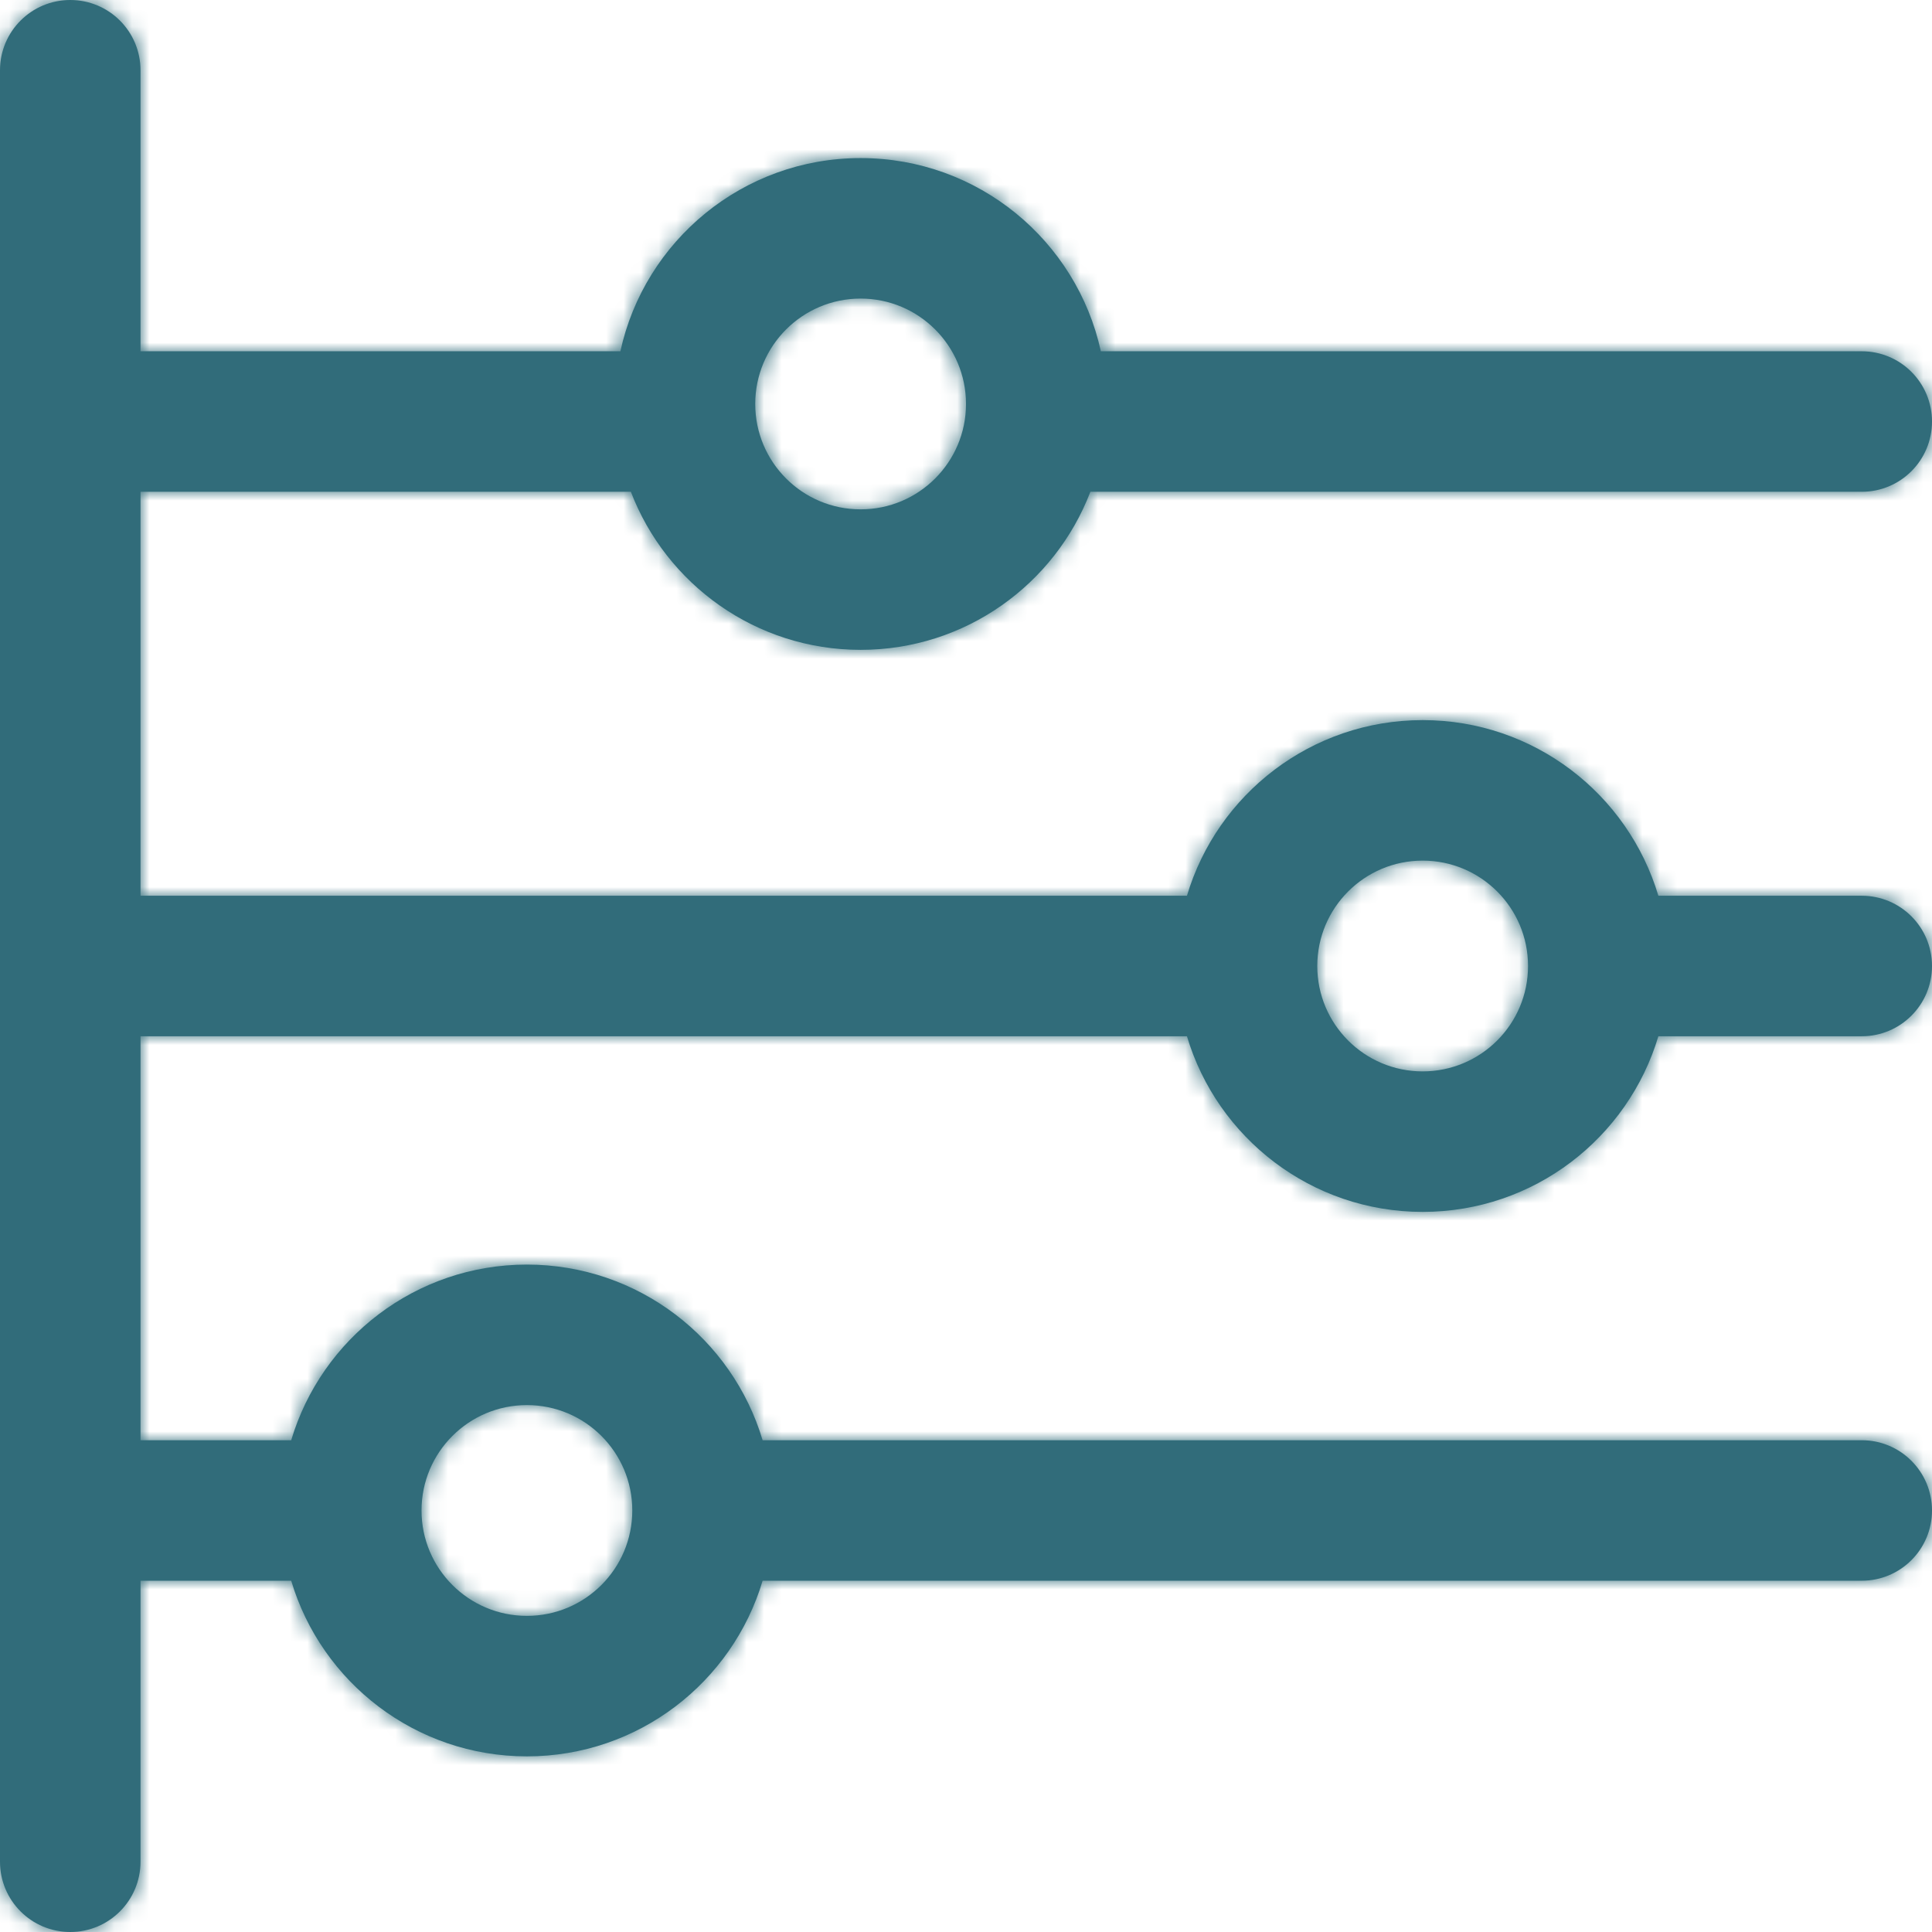 <svg width="110" height="110" viewBox="0 0 110 110" fill="none" xmlns="http://www.w3.org/2000/svg">
<mask id="path-1-inside-1" fill="white">
<path fill-rule="evenodd" clip-rule="evenodd" d="M8 4C8 1.791 6.209 0 4 0C1.791 0 0 1.791 0 4V106C0 108.209 1.791 110 4 110C6.209 110 8 108.209 8 106V90H16.58C18.301 95.783 23.658 100 30 100C36.342 100 41.699 95.783 43.42 90H106C108.209 90 110 88.209 110 86C110 83.791 108.209 82 106 82H43.42C41.699 76.217 36.342 72 30 72C23.658 72 18.301 76.217 16.58 82H8V59H67.58C69.301 64.783 74.658 69 81 69C87.342 69 92.699 64.783 94.42 59H106C108.209 59 110 57.209 110 55C110 52.791 108.209 51 106 51H94.42C92.699 45.217 87.342 41 81 41C74.658 41 69.301 45.217 67.58 51H8V28H35.919C37.932 33.263 43.03 37 49 37C54.97 37 60.068 33.263 62.081 28H106C108.209 28 110 26.209 110 24C110 21.791 108.209 20 106 20H62.678C61.304 13.71 55.702 9 49 9C42.298 9 36.696 13.71 35.322 20H8V4ZM49 29C52.314 29 55 26.314 55 23C55 19.686 52.314 17 49 17C45.686 17 43 19.686 43 23C43 26.314 45.686 29 49 29ZM87 55C87 58.314 84.314 61 81 61C77.686 61 75 58.314 75 55C75 51.686 77.686 49 81 49C84.314 49 87 51.686 87 55ZM30 92C33.314 92 36 89.314 36 86C36 82.686 33.314 80 30 80C26.686 80 24 82.686 24 86C24 89.314 26.686 92 30 92Z"/>
</mask>
<path fill-rule="evenodd" clip-rule="evenodd" d="M8 4C8 1.791 6.209 0 4 0C1.791 0 0 1.791 0 4V106C0 108.209 1.791 110 4 110C6.209 110 8 108.209 8 106V90H16.58C18.301 95.783 23.658 100 30 100C36.342 100 41.699 95.783 43.42 90H106C108.209 90 110 88.209 110 86C110 83.791 108.209 82 106 82H43.42C41.699 76.217 36.342 72 30 72C23.658 72 18.301 76.217 16.58 82H8V59H67.58C69.301 64.783 74.658 69 81 69C87.342 69 92.699 64.783 94.42 59H106C108.209 59 110 57.209 110 55C110 52.791 108.209 51 106 51H94.42C92.699 45.217 87.342 41 81 41C74.658 41 69.301 45.217 67.58 51H8V28H35.919C37.932 33.263 43.03 37 49 37C54.97 37 60.068 33.263 62.081 28H106C108.209 28 110 26.209 110 24C110 21.791 108.209 20 106 20H62.678C61.304 13.71 55.702 9 49 9C42.298 9 36.696 13.71 35.322 20H8V4ZM49 29C52.314 29 55 26.314 55 23C55 19.686 52.314 17 49 17C45.686 17 43 19.686 43 23C43 26.314 45.686 29 49 29ZM87 55C87 58.314 84.314 61 81 61C77.686 61 75 58.314 75 55C75 51.686 77.686 49 81 49C84.314 49 87 51.686 87 55ZM30 92C33.314 92 36 89.314 36 86C36 82.686 33.314 80 30 80C26.686 80 24 82.686 24 86C24 89.314 26.686 92 30 92Z" fill="#316C7A"/>
<path d="M8 90V82H0V90H8ZM16.58 90L24.247 87.718L22.546 82H16.58V90ZM43.42 90V82H37.454L35.753 87.718L43.42 90ZM43.42 82L35.753 84.282L37.454 90H43.42V82ZM16.58 82V90H22.546L24.247 84.282L16.58 82ZM8 82H0V90H8V82ZM8 59V51H0V59H8ZM67.58 59L75.247 56.718L73.546 51H67.58V59ZM94.42 59V51H88.454L86.753 56.718L94.42 59ZM94.42 51L86.753 53.282L88.454 59H94.42V51ZM67.58 51V59H73.546L75.247 53.282L67.58 51ZM8 51H0V59H8V51ZM8 28V20H0V28H8ZM35.919 28L43.391 25.142L41.425 20H35.919V28ZM62.081 28V20H56.575L54.609 25.142L62.081 28ZM62.678 20L54.862 21.706L56.236 28H62.678V20ZM35.322 20V28H41.764L43.138 21.706L35.322 20ZM8 20H0V28H8V20ZM4 8C1.791 8 0 6.209 0 4H16C16 -2.627 10.627 -8 4 -8V8ZM8 4C8 6.209 6.209 8 4 8V-8C-2.627 -8 -8 -2.627 -8 4H8ZM8 106V4H-8V106H8ZM4 102C6.209 102 8 103.791 8 106H-8C-8 112.627 -2.627 118 4 118V102ZM0 106C0 103.791 1.791 102 4 102V118C10.627 118 16 112.627 16 106H0ZM0 90V106H16V90H0ZM16.58 82H8V98H16.58V82ZM30 92C27.294 92 24.987 90.202 24.247 87.718L8.912 92.282C11.615 101.364 20.022 108 30 108V92ZM35.753 87.718C35.013 90.202 32.706 92 30 92V108C39.978 108 48.385 101.364 51.088 92.282L35.753 87.718ZM106 82H43.42V98H106V82ZM102 86C102 83.791 103.791 82 106 82V98C112.627 98 118 92.627 118 86H102ZM106 90C103.791 90 102 88.209 102 86H118C118 79.373 112.627 74 106 74V90ZM43.42 90H106V74H43.42V90ZM30 80C32.706 80 35.013 81.798 35.753 84.282L51.088 79.718C48.385 70.636 39.978 64 30 64V80ZM24.247 84.282C24.987 81.798 27.294 80 30 80V64C20.022 64 11.615 70.636 8.912 79.718L24.247 84.282ZM8 90H16.58V74H8V90ZM0 59V82H16V59H0ZM67.58 51H8V67H67.58V51ZM81 61C78.294 61 75.987 59.202 75.247 56.718L59.912 61.282C62.615 70.364 71.022 77 81 77V61ZM86.753 56.718C86.013 59.202 83.706 61 81 61V77C90.978 77 99.385 70.364 102.088 61.282L86.753 56.718ZM106 51H94.42V67H106V51ZM102 55C102 52.791 103.791 51 106 51V67C112.627 67 118 61.627 118 55H102ZM106 59C103.791 59 102 57.209 102 55H118C118 48.373 112.627 43 106 43V59ZM94.42 59H106V43H94.42V59ZM81 49C83.706 49 86.013 50.798 86.753 53.282L102.088 48.718C99.385 39.636 90.978 33 81 33V49ZM75.247 53.282C75.987 50.798 78.294 49 81 49V33C71.022 33 62.615 39.636 59.912 48.718L75.247 53.282ZM8 59H67.58V43H8V59ZM0 28V51H16V28H0ZM35.919 20H8V36H35.919V20ZM49 29C46.454 29 44.259 27.411 43.391 25.142L28.447 30.858C31.605 39.115 39.605 45 49 45V29ZM54.609 25.142C53.741 27.411 51.546 29 49 29V45C58.395 45 66.395 39.115 69.553 30.858L54.609 25.142ZM106 20H62.081V36H106V20ZM102 24C102 21.791 103.791 20 106 20V36C112.627 36 118 30.627 118 24H102ZM106 28C103.791 28 102 26.209 102 24H118C118 17.373 112.627 12 106 12V28ZM62.678 28H106V12H62.678V28ZM49 17C51.863 17 54.274 19.012 54.862 21.706L70.494 18.294C68.335 8.407 59.542 1 49 1V17ZM43.138 21.706C43.726 19.012 46.137 17 49 17V1C38.458 1 29.665 8.407 27.506 18.294L43.138 21.706ZM8 28H35.322V12H8V28ZM0 4V20H16V4H0ZM47 23C47 21.895 47.895 21 49 21V37C56.732 37 63 30.732 63 23H47ZM49 25C47.895 25 47 24.105 47 23H63C63 15.268 56.732 9 49 9V25ZM51 23C51 24.105 50.105 25 49 25V9C41.268 9 35 15.268 35 23H51ZM49 21C50.105 21 51 21.895 51 23H35C35 30.732 41.268 37 49 37V21ZM81 69C88.732 69 95 62.732 95 55H79C79 53.895 79.895 53 81 53V69ZM67 55C67 62.732 73.268 69 81 69V53C82.105 53 83 53.895 83 55H67ZM81 41C73.268 41 67 47.268 67 55H83C83 56.105 82.105 57 81 57V41ZM95 55C95 47.268 88.732 41 81 41V57C79.895 57 79 56.105 79 55H95ZM28 86C28 84.895 28.895 84 30 84V100C37.732 100 44 93.732 44 86H28ZM30 88C28.895 88 28 87.105 28 86H44C44 78.268 37.732 72 30 72V88ZM32 86C32 87.105 31.105 88 30 88V72C22.268 72 16 78.268 16 86H32ZM30 84C31.105 84 32 84.895 32 86H16C16 93.732 22.268 100 30 100V84Z" fill="#316C7A" mask="url(#path-1-inside-1)"/>
</svg>
